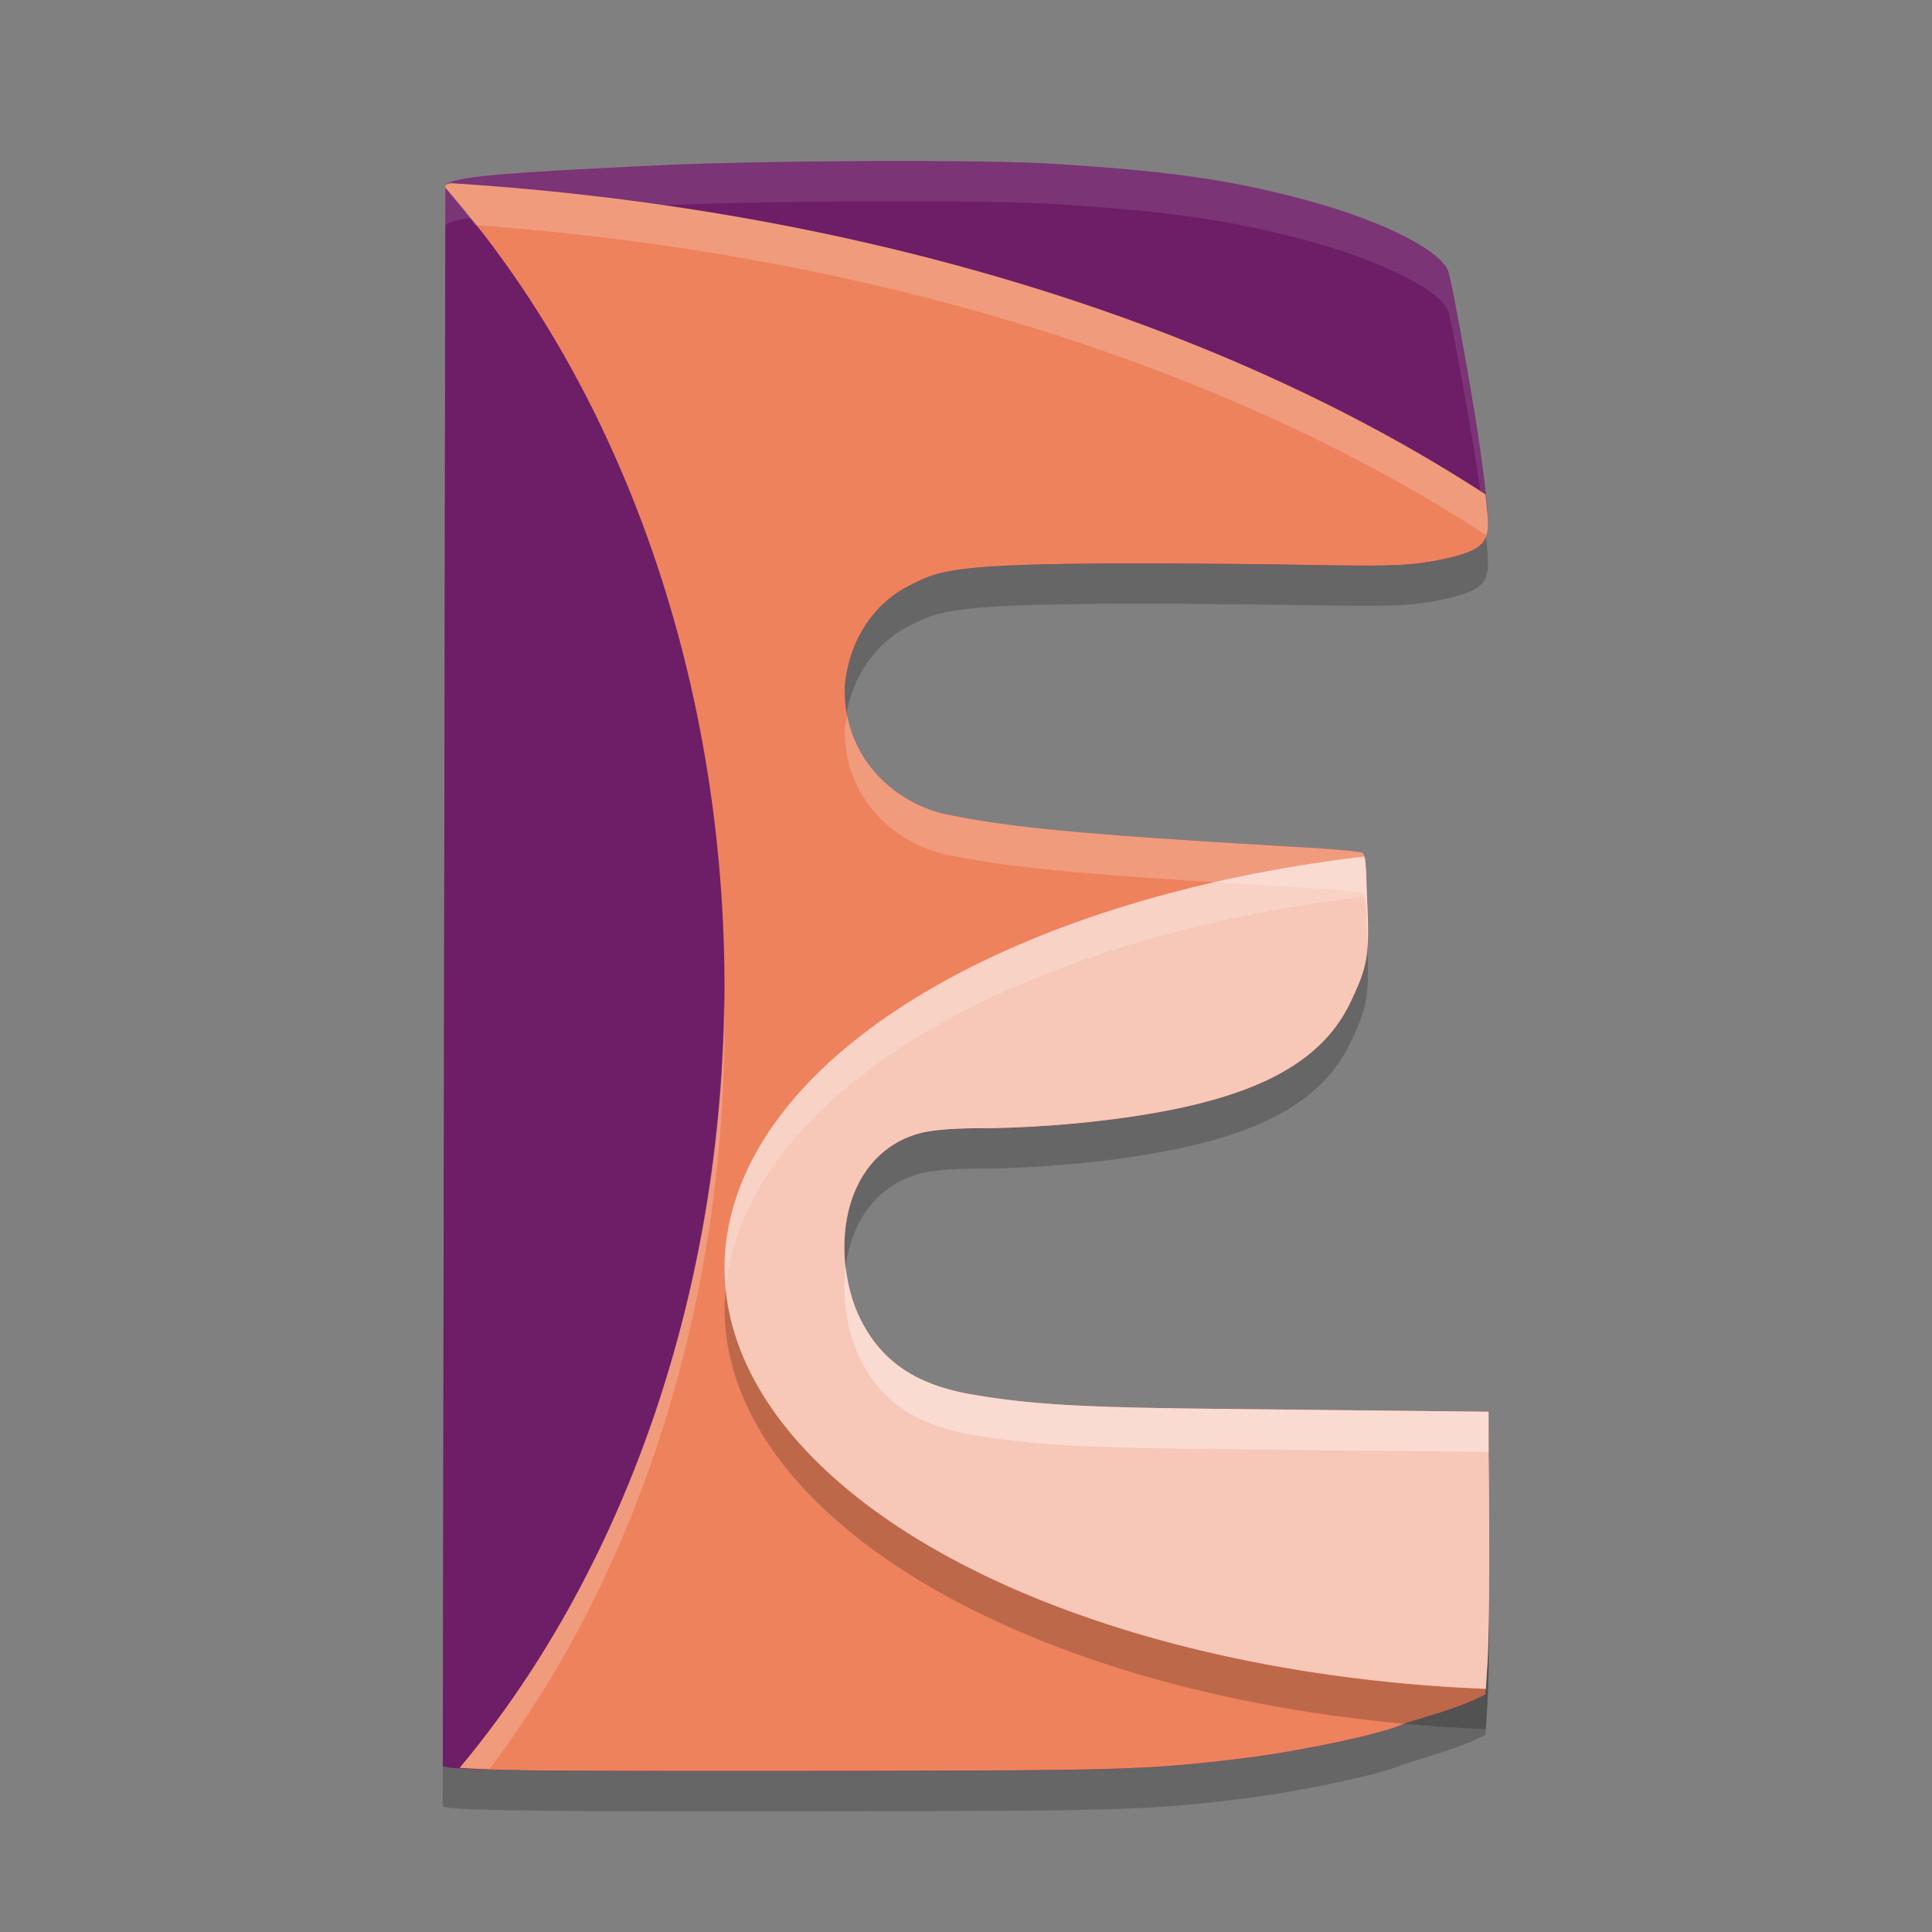 <svg xmlns="http://www.w3.org/2000/svg" width="48" height="48" version="1">
 <rect width="100%" height="100%" fill="#808080" stroke="none"/>
 <path style="opacity:0.2" d="m 13.447,44.986 c -1.549,-0.017 -2.39,-0.044 -2.447,-0.114 0,0.127 0.065,-39.275 0.065,-39.275 0.2,-0.202 1.253,-0.3 5.283,-0.49 2.656,-0.125 8.163,-0.146 9.858,-0.037 2.902,0.186 4.339,0.393 6.216,0.894 1.869,0.499 3.355,1.237 3.557,1.767 0.07,0.185 0.422,2.079 0.672,3.617 0.179,1.1 0.318,2.258 0.318,2.644 0,0.54 -0.223,0.712 -1.183,0.914 -1.179,0.247 -1.985,0.11 -6.903,0.095 -5.281,-0.017 -5.528,0.172 -6.274,0.54 -0.983,0.486 -1.551,1.495 -1.622,2.557 -0.022,1.791 1.304,2.879 2.531,3.138 1.647,0.336 3.433,0.501 8.848,0.817 0.728,0.043 1.451,0.104 1.484,0.138 0.108,0.108 0.082,0.45 0.125,1.457 0.05,1.161 -0.047,1.457 -0.413,2.235 -0.782,1.664 -2.653,2.514 -5.978,2.934 -1.072,0.136 -2.249,0.214 -3.239,0.216 -0.621,10e-4 -1.14,0.041 -1.428,0.109 -1.102,0.26 -1.825,1.21 -1.928,2.534 -0.051,0.659 0.062,1.429 0.372,2.067 0.522,1.075 1.385,1.665 2.791,1.906 1.971,0.339 3.672,0.329 8.583,0.381 l 4.25,0.045 -2.08e-4,0.699 c -2.07e-4,0.593 0.051,4.261 -0.034,5.621 l -0.044,0.705 c -0.604,0.331 -1.512,0.553 -2.081,0.749 -0.526,0.24 -2.534,0.665 -3.971,0.842 -2.304,0.283 -3.072,0.296 -9.281,0.308 -3.353,0.007 -7.009,0.002 -8.126,-0.011 z"/>
 <path style="fill:#6d1e66" d="M 13.447,43.986 C 11.898,43.969 11.057,43.942 11,43.873 11,44 11.065,4.598 11.065,4.598 11.265,4.396 12.318,4.298 16.348,4.108 c 2.656,-0.125 8.163,-0.146 9.858,-0.037 2.902,0.186 4.339,0.393 6.216,0.894 1.869,0.499 3.355,1.237 3.557,1.767 0.07,0.185 0.422,2.079 0.672,3.617 0.179,1.1 0.318,2.258 0.318,2.644 0,0.54 -0.223,0.712 -1.183,0.914 -1.179,0.247 -1.985,0.11 -6.903,0.095 -5.281,-0.017 -5.528,0.172 -6.274,0.54 -0.983,0.486 -1.551,1.495 -1.622,2.557 -0.022,1.791 1.304,2.879 2.531,3.138 1.647,0.336 3.433,0.501 8.848,0.817 0.728,0.043 1.451,0.104 1.484,0.138 0.108,0.108 0.082,0.45 0.125,1.457 0.05,1.161 -0.047,1.457 -0.413,2.235 -0.782,1.664 -2.653,2.514 -5.978,2.934 -1.072,0.136 -2.249,0.214 -3.239,0.216 -0.621,0.001 -1.14,0.041 -1.428,0.109 -1.102,0.26 -1.825,1.21 -1.928,2.534 -0.051,0.659 0.062,1.429 0.372,2.067 0.522,1.075 1.385,1.665 2.791,1.906 1.971,0.339 3.672,0.329 8.583,0.381 l 4.25,0.045 -2.08e-4,0.699 c -2.07e-4,0.593 0.051,4.261 -0.034,5.621 l -0.044,0.705 c -0.604,0.331 -1.512,0.553 -2.081,0.749 -0.526,0.24 -2.534,0.665 -3.971,0.842 -2.304,0.283 -3.072,0.296 -9.281,0.308 -3.353,0.007 -7.009,0.002 -8.126,-0.011 z"/>
 <path style="fill:#ffffff;opacity:0.1" d="M 21.637 4.002 C 19.716 4.009 17.676 4.045 16.348 4.107 C 12.318 4.298 11.264 4.395 11.064 4.598 C 11.064 4.598 11 44 11 43.873 C 11 43.873 11.002 43.873 11.002 43.873 C 11.005 42.085 11.064 5.598 11.064 5.598 C 11.264 5.395 12.318 5.298 16.348 5.107 C 19.004 4.982 24.51 4.961 26.205 5.07 C 29.107 5.257 30.544 5.464 32.422 5.965 C 34.291 6.463 35.777 7.2 35.979 7.73 C 36.049 7.916 36.401 9.81 36.65 11.348 C 36.774 12.11 36.859 12.802 36.912 13.344 C 36.951 13.246 36.969 13.133 36.969 12.992 C 36.969 12.606 36.829 11.448 36.65 10.348 C 36.401 8.81 36.049 6.916 35.979 6.73 C 35.777 6.2 34.291 5.463 32.422 4.965 C 30.544 4.464 29.107 4.257 26.205 4.07 C 25.358 4.016 23.557 3.995 21.637 4.002 z M 21.049 17.768 C 21.03 17.878 20.996 17.985 20.988 18.098 C 20.966 19.888 22.292 20.976 23.52 21.234 C 25.166 21.57 26.952 21.735 32.367 22.051 C 33.095 22.093 33.818 22.156 33.852 22.189 C 33.952 22.289 33.939 22.645 33.971 23.496 C 33.987 23.264 33.992 23.003 33.977 22.646 C 33.933 21.639 33.96 21.297 33.852 21.189 C 33.818 21.156 33.095 21.093 32.367 21.051 C 26.952 20.735 25.166 20.57 23.52 20.234 C 22.454 20.01 21.316 19.16 21.049 17.768 z M 21.016 31.488 C 21.008 31.551 20.995 31.61 20.99 31.674 C 20.939 32.333 21.052 33.103 21.361 33.74 C 21.883 34.815 22.747 35.405 24.152 35.646 C 26.124 35.985 27.826 35.977 32.736 36.029 L 36.984 36.074 L 36.984 36.773 C 36.984 36.985 36.992 37.824 36.996 38.576 C 36.996 37.297 36.984 36.097 36.984 35.773 L 36.984 35.074 L 32.736 35.029 C 27.826 34.977 26.124 34.985 24.152 34.646 C 22.747 34.405 21.883 33.815 21.361 32.74 C 21.173 32.353 21.066 31.919 21.016 31.488 z"/>
 <path style="fill:#ee825d" d="M 11.186 4.551 C 11.153 4.567 11.082 4.58 11.064 4.598 C 11.064 4.598 11.064 4.662 11.064 4.662 A 20.5 26.5 0 0 1 18 24.5 A 20.5 26.5 0 0 1 11.42 43.922 C 11.793 43.953 12.388 43.974 13.447 43.986 C 14.564 43.999 18.22 44.003 21.572 43.996 C 27.782 43.983 28.551 43.972 30.855 43.689 C 32.293 43.513 34.3 43.087 34.826 42.848 C 35.395 42.652 36.303 42.429 36.906 42.098 L 36.951 41.393 C 37.037 40.033 36.984 36.366 36.984 35.773 L 36.984 35.074 L 32.736 35.029 C 27.826 34.977 26.124 34.985 24.152 34.646 C 22.747 34.405 21.883 33.815 21.361 32.74 C 21.052 32.103 20.939 31.333 20.99 30.674 C 21.093 29.35 21.816 28.401 22.918 28.141 C 23.206 28.072 23.725 28.032 24.346 28.031 C 25.336 28.029 26.512 27.952 27.584 27.816 C 30.909 27.396 32.78 26.544 33.562 24.881 C 33.929 24.102 34.027 23.807 33.977 22.646 C 33.933 21.639 33.96 21.297 33.852 21.189 C 33.818 21.156 33.095 21.093 32.367 21.051 C 26.952 20.735 25.166 20.57 23.52 20.234 C 22.292 19.976 20.966 18.888 20.988 17.098 C 21.059 16.036 21.627 15.027 22.609 14.541 C 23.355 14.172 23.602 13.983 28.883 14 C 33.801 14.015 34.608 14.153 35.787 13.906 C 36.746 13.705 36.969 13.532 36.969 12.992 C 36.969 12.863 36.934 12.556 36.906 12.283 A 40.651 24.281 0 0 0 11.186 4.551 z"/>
 <path style="opacity:0.2" d="M 18.043,31.928 C 18.018,32.118 18.004,32.309 18,32.5 c 0.01,5.481 8.248,10.036 18.916,10.459 l 0.035,-0.566 c 0.055,-0.874 0.053,-2.465 0.045,-3.816 2.72e-4,1.066 -0.006,2.198 -0.045,2.816 l -0.035,0.566 C 26.577,41.542 18.474,37.235 18.043,31.928 Z"/>
 <path style="fill:#f7c7b8" d="M 33.893 21.281 A 20.5 10.5 0 0 0 18 31.5 A 20.5 10.5 0 0 0 36.916 41.959 L 36.951 41.393 C 37.037 40.033 36.984 36.366 36.984 35.773 L 36.984 35.074 L 32.736 35.029 C 27.826 34.977 26.124 34.985 24.152 34.646 C 22.747 34.405 21.883 33.815 21.361 32.74 C 21.052 32.103 20.939 31.333 20.99 30.674 C 21.093 29.35 21.816 28.401 22.918 28.141 C 23.206 28.072 23.725 28.032 24.346 28.031 C 25.336 28.029 26.512 27.952 27.584 27.816 C 30.909 27.396 32.78 26.544 33.562 24.881 C 33.929 24.102 34.027 23.807 33.977 22.646 C 33.941 21.816 33.948 21.449 33.893 21.281 z"/>
 <path style="fill:#ffffff;opacity:0.2" d="M 11.186 4.551 C 11.153 4.567 11.082 4.58 11.064 4.598 L 11.064 4.662 A 20.5 26.5 0 0 1 11.805 5.594 A 40.651 24.281 0 0 1 36.906 13.283 C 36.909 13.307 36.91 13.321 36.912 13.346 C 36.952 13.248 36.969 13.133 36.969 12.992 C 36.969 12.863 36.934 12.556 36.906 12.283 A 40.651 24.281 0 0 0 11.186 4.551 z M 21.049 17.768 C 21.03 17.878 20.996 17.985 20.988 18.098 C 20.966 19.888 22.292 20.976 23.52 21.234 C 25.166 21.57 26.952 21.735 32.367 22.051 C 33.095 22.093 33.818 22.156 33.852 22.189 C 33.952 22.289 33.939 22.645 33.971 23.496 C 33.987 23.264 33.992 23.003 33.977 22.646 C 33.933 21.639 33.96 21.297 33.852 21.189 C 33.818 21.156 33.095 21.093 32.367 21.051 C 26.952 20.735 25.166 20.57 23.52 20.234 C 22.454 20.01 21.316 19.16 21.049 17.768 z M 17.986 24.822 A 20.5 26.5 0 0 1 11.42 43.922 C 11.557 43.933 11.955 43.936 12.164 43.945 A 20.5 26.5 0 0 0 18 25.5 A 20.5 26.5 0 0 0 17.986 24.822 z M 21.016 31.488 C 21.008 31.551 20.995 31.61 20.99 31.674 C 20.939 32.333 21.052 33.103 21.361 33.74 C 21.883 34.815 22.747 35.405 24.152 35.646 C 26.124 35.985 27.826 35.977 32.736 36.029 L 36.984 36.074 L 36.984 36.773 C 36.984 36.985 36.991 37.824 36.996 38.576 C 36.996 37.297 36.984 36.097 36.984 35.773 L 36.984 35.074 L 32.736 35.029 C 27.826 34.977 26.124 34.985 24.152 34.646 C 22.747 34.405 21.883 33.815 21.361 32.74 C 21.173 32.353 21.066 31.918 21.016 31.488 z"/>
 <path style="opacity:0.2;fill:#ffffff" d="M 33.893 21.281 A 20.5 10.5 0 0 0 18 31.5 A 20.5 10.5 0 0 0 18.043 31.928 A 20.5 10.5 0 0 1 33.893 22.281 C 33.944 22.435 33.944 22.8 33.971 23.496 C 33.987 23.264 33.992 23.003 33.977 22.646 C 33.941 21.816 33.948 21.449 33.893 21.281 z M 21.016 31.488 C 21.008 31.551 20.995 31.61 20.99 31.674 C 20.939 32.333 21.052 33.103 21.361 33.74 C 21.883 34.815 22.747 35.405 24.152 35.646 C 26.124 35.985 27.826 35.977 32.736 36.029 L 36.984 36.074 L 36.984 36.773 C 36.984 36.985 36.991 37.824 36.996 38.576 C 36.996 37.297 36.984 36.097 36.984 35.773 L 36.984 35.074 L 32.736 35.029 C 27.826 34.977 26.124 34.985 24.152 34.646 C 22.747 34.405 21.883 33.815 21.361 32.74 C 21.173 32.353 21.066 31.918 21.016 31.488 z"/>
</svg>
